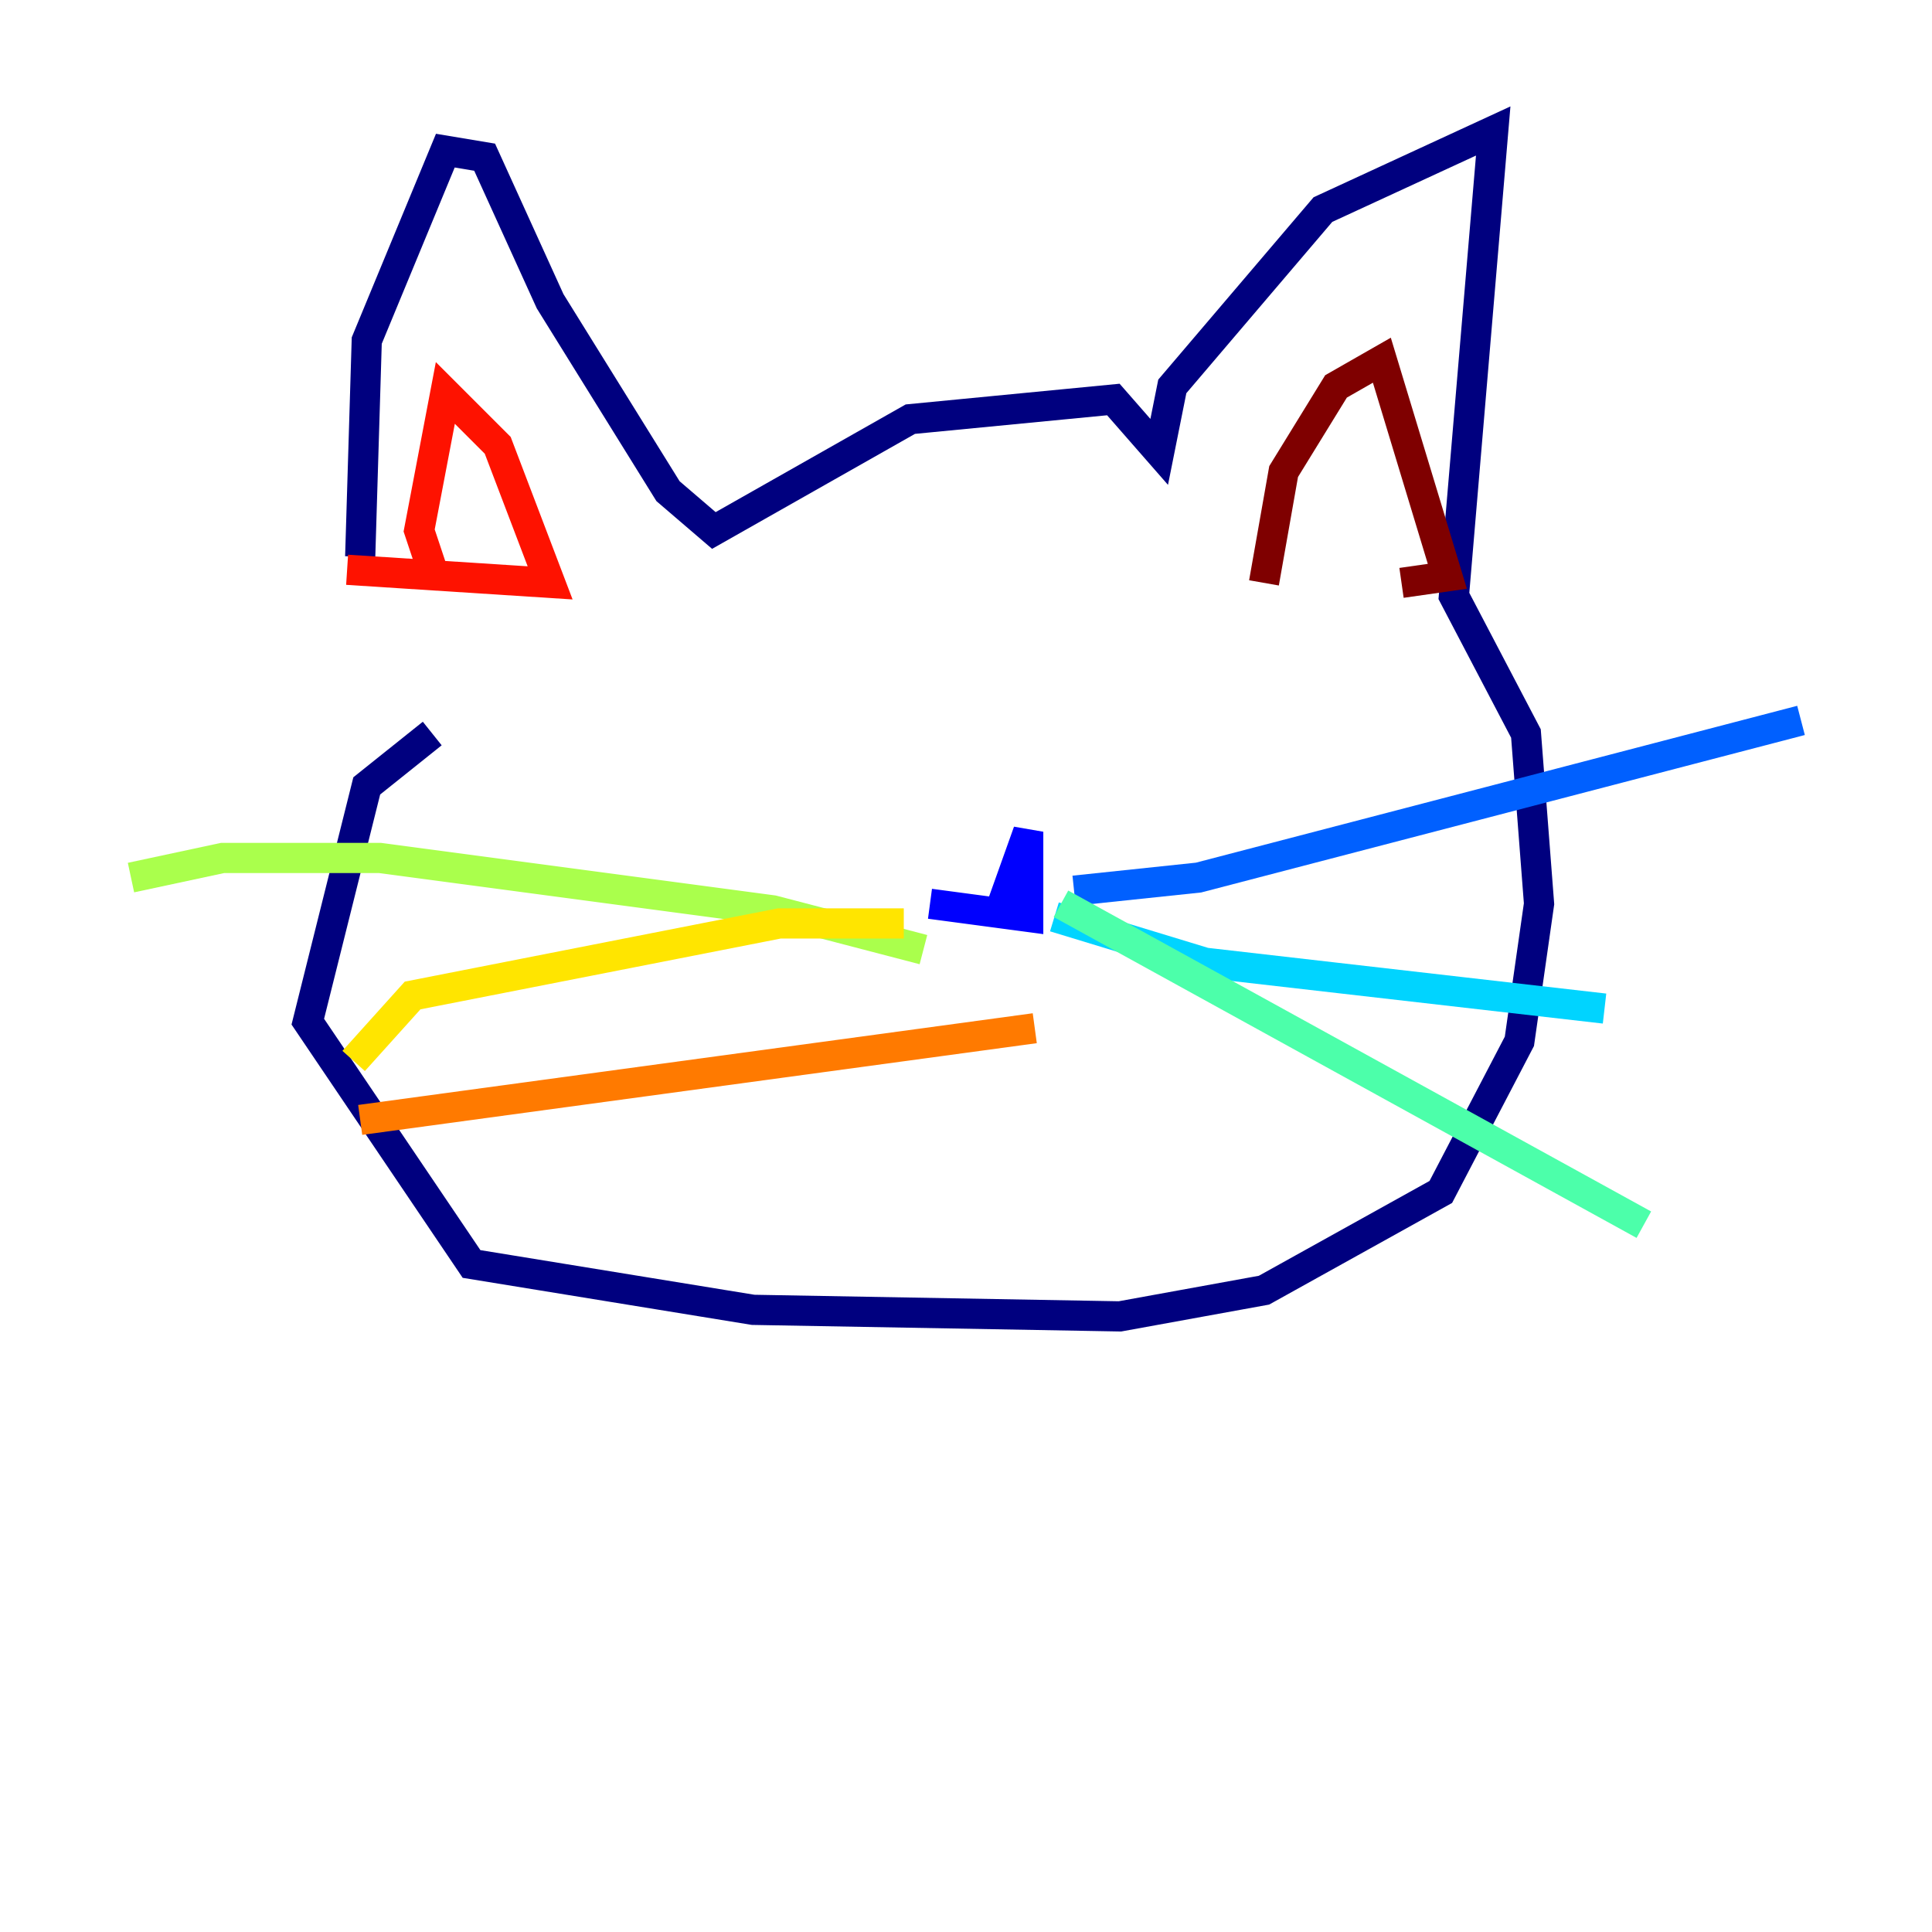 <?xml version="1.0" encoding="utf-8" ?>
<svg baseProfile="tiny" height="128" version="1.2" viewBox="0,0,128,128" width="128" xmlns="http://www.w3.org/2000/svg" xmlns:ev="http://www.w3.org/2001/xml-events" xmlns:xlink="http://www.w3.org/1999/xlink"><defs /><polyline fill="none" points="23.864,36.881 24.298,22.563 29.505,9.98 32.108,10.414 36.447,19.959 44.258,32.542 47.295,35.146 60.312,27.77 73.763,26.468 76.8,29.939 77.668,25.6 87.647,13.885 98.929,8.678 96.325,39.485 101.098,48.597 101.966,59.878 100.664,68.99 95.458,78.969 83.742,85.478 74.197,87.214 49.898,86.78 31.241,83.742 20.393,67.688 24.298,52.068 28.637,48.597" stroke="#00007f" stroke-width="2" /><polyline fill="none" points="65.953,61.18 68.122,55.105 68.122,60.746 61.614,59.878" stroke="#0000fe" stroke-width="2" /><polyline fill="none" points="71.159,59.01 79.403,58.142 119.322,47.729" stroke="#0060ff" stroke-width="2" /><polyline fill="none" points="69.858,60.746 79.837,63.783 106.305,66.82" stroke="#00d4ff" stroke-width="2" /><polyline fill="none" points="70.291,59.878 108.909,81.139" stroke="#4cffaa" stroke-width="2" /><polyline fill="none" points="61.18,62.915 51.2,60.312 25.166,56.841 14.752,56.841 8.678,58.142" stroke="#aaff4c" stroke-width="2" /><polyline fill="none" points="59.878,61.18 51.634,61.18 27.336,65.953 23.43,70.291" stroke="#ffe500" stroke-width="2" /><polyline fill="none" points="68.556,68.122 23.864,74.197" stroke="#ff7a00" stroke-width="2" /><polyline fill="none" points="28.637,37.749 27.77,35.146 29.505,26.034 32.976,29.505 36.447,38.617 22.997,37.749" stroke="#fe1200" stroke-width="2" /><polyline fill="none" points="83.742,38.617 85.044,31.241 88.515,25.6 91.552,23.864 95.891,38.183 92.854,38.617" stroke="#7f0000" stroke-width="2" /></svg>